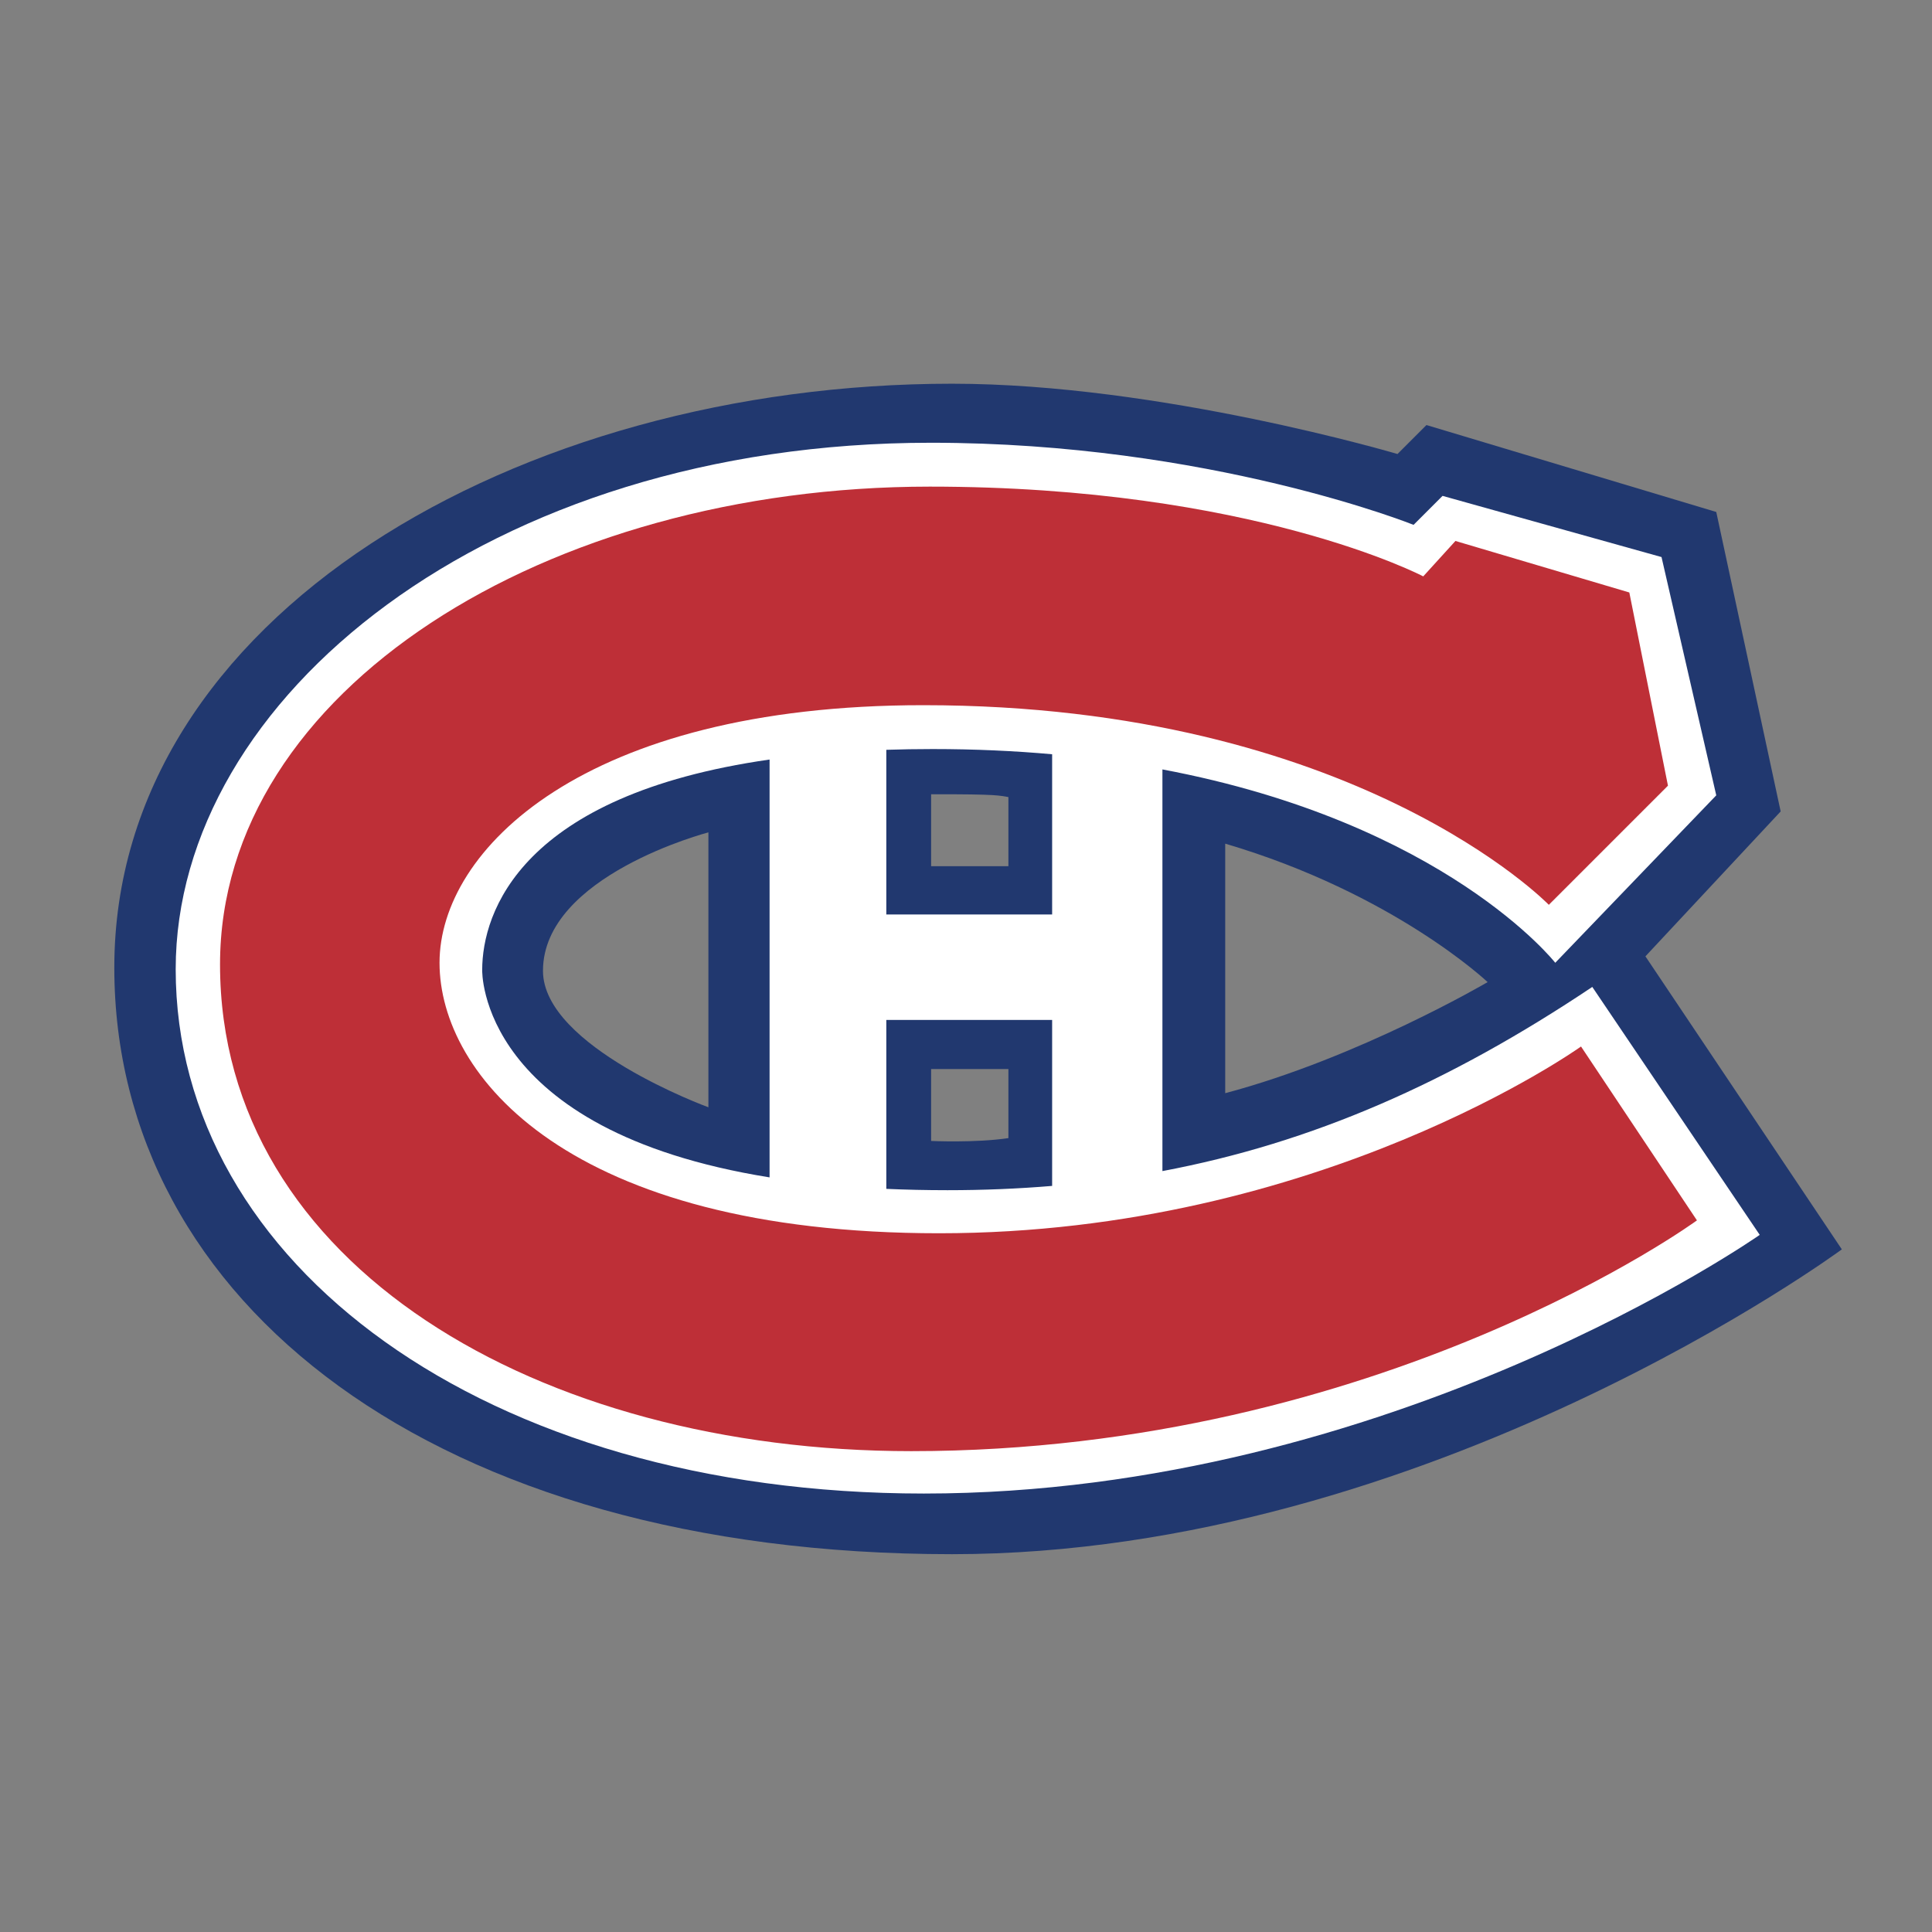 <?xml version="1.0" encoding="utf-8"?>
<!-- Generator: Adobe Illustrator 13.0.0, SVG Export Plug-In . SVG Version: 6.00 Build 14948)  -->
<!DOCTYPE svg PUBLIC "-//W3C//DTD SVG 1.1//EN" "http://www.w3.org/Graphics/SVG/1.1/DTD/svg11.dtd">
<svg version="1.1" xmlns="http://www.w3.org/2000/svg" xmlns:xlink="http://www.w3.org/1999/xlink" x="0px" y="0px" width="600px"
	 height="600px" viewBox="0 0 600 600" enable-background="new 0 0 600 600" xml:space="preserve">
<rect x="0" y="0" width="600" height="600" fill="#808080" stroke="none"/>
<g id="Layer_4">
</g>
<g id="Back_Blue">
	<path fill="#21386F" d="M511,297l42-45l-20-93l-90-27l-9,9c0,0-73.667-21.833-138.333-21.833C161,119.167,35.5,191.333,35.5,300.5
		c0,103.837,99.403,182.167,260.167,182.167C443.667,482.667,572,388,572,388L511,297z M220,343.875
		c0,0-51.375-18.749-51.375-42.375c0-29.625,51.375-43,51.375-43V343.875z M313.167,353.452c-10.333,1.532-24,0.881-24,0.881V332h24
		V353.452z M313.167,269.001h-24v-22.333c21.417-0.051,21.029,0.428,24,0.869V269.001z M380.5,339.5V262c52.5,15.5,81.5,43,81.5,43
		S422,328.5,380.5,339.5z"/>
</g>
<g id="H_Stroke_White">
	<g>
		<path fill="#FFFFFF" d="M494.5,306.5c-44.6,29.848-87.081,48.451-133.5,57.191V238.95C448.931,255.53,483,299,483,299l50-52
			l-17-74l-68-19l-9,9c0,0-63.5-25.5-149.875-25.5C151.5,137.5,54.563,217,54.563,301c0,91.5,95.938,162.833,232.354,162.833
			C432,463.833,546.5,383.5,546.5,383.5L494.5,306.5z M289.625,232.625c13.138,0,25.501,0.575,37.125,1.615V284h-51.5v-51.14
			C279.878,232.71,284.656,232.625,289.625,232.625z M149.75,301.25c0-17.895,12.062-54.314,89.25-65.369v129.768
			C148.314,351.061,149.75,301.25,149.75,301.25z M275.25,369.213V316.75h51.5v51.545c-10.561,0.885-21.369,1.33-32.5,1.33
			C287.613,369.625,281.291,369.48,275.25,369.213z"/>
	</g>
</g>
<g id="Red_C">
	<path fill="#BE2F37" d="M442,179l10-11l54,16l12,60l-37,37c0,0-60-62-194.25-62C181,219,136.5,264.125,136.5,299s40,84,155.167,84
		C410,383,491,325,491,325l36,54c0,0-98,71.667-244,71.667C167.5,450.667,68.333,393,68.333,299.5
		c0-85,101.167-148.375,220.417-148.375C389,151.125,442,179,442,179z"/>
</g>
</svg>
